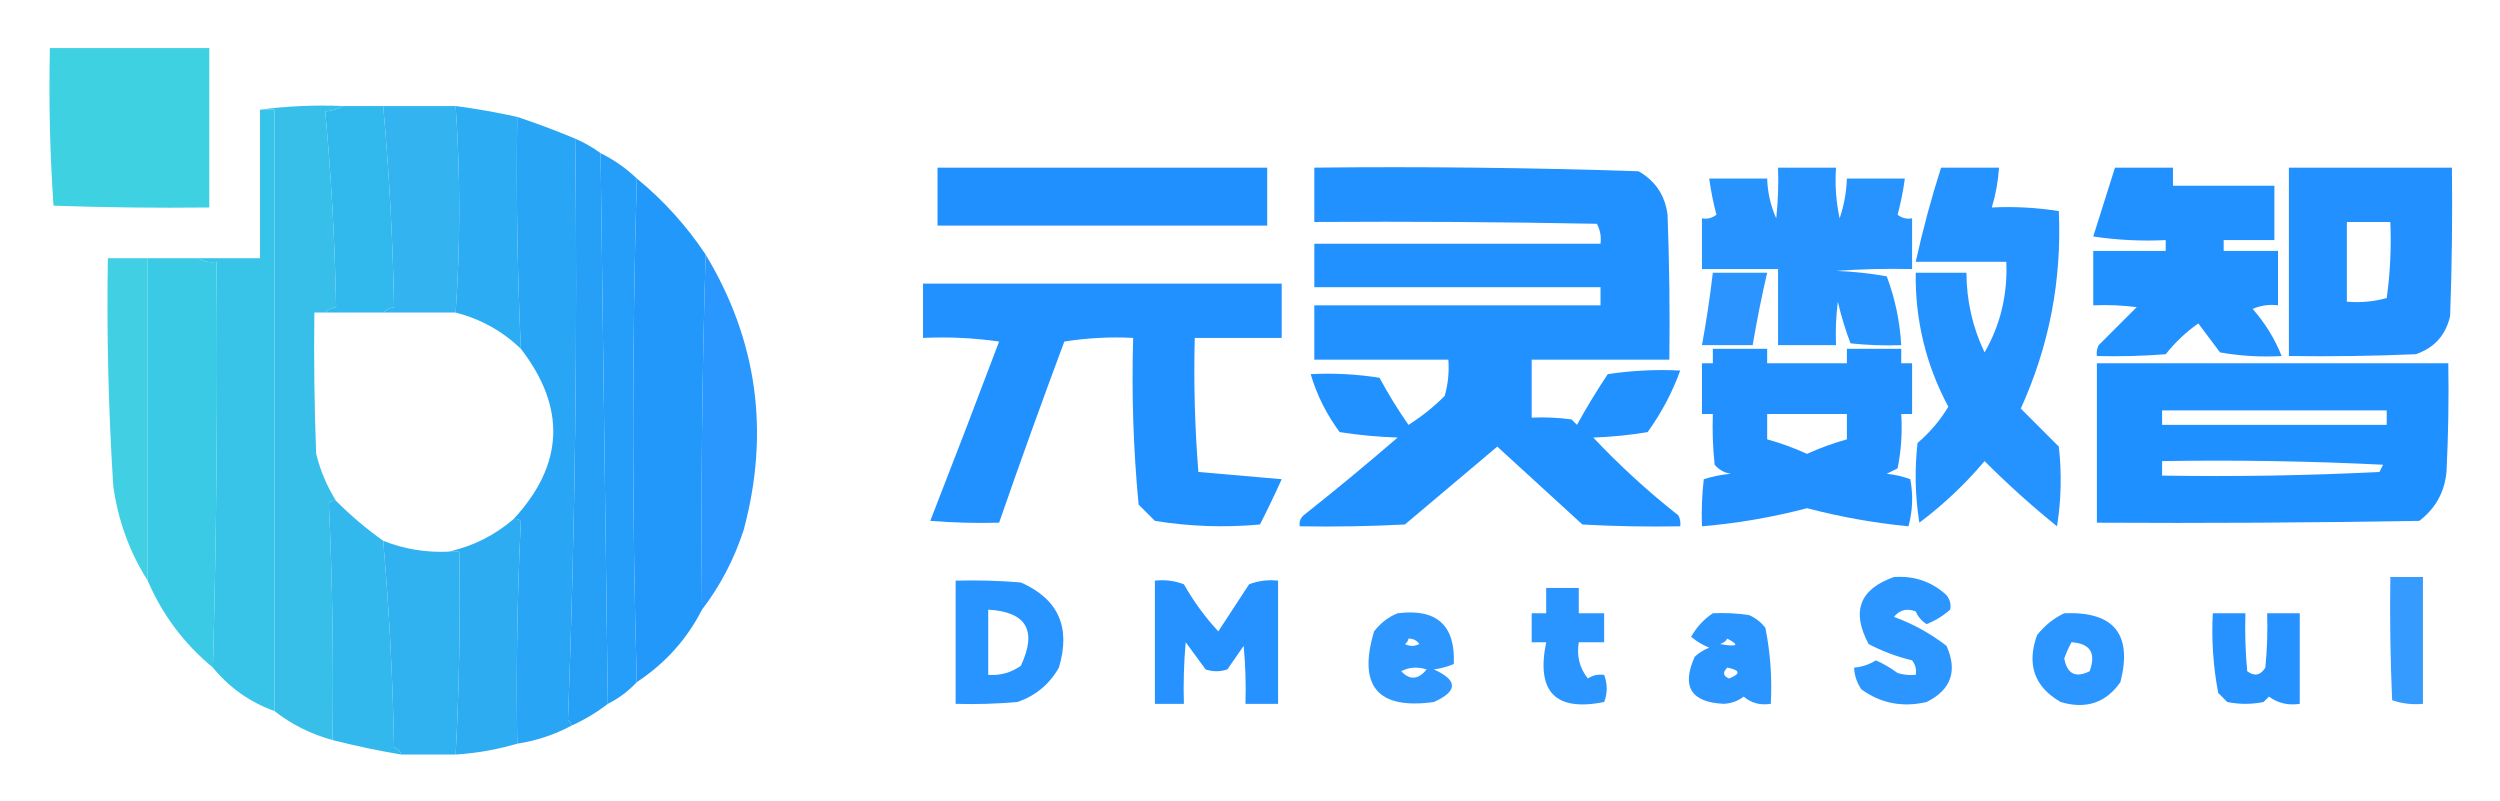 <svg xmlns="http://www.w3.org/2000/svg" role="img" viewBox="17.73 12.23 690.04 221.04"><title>DMetaSoul logo</title><style>svg {shape-rendering:geometricPrecision;text-rendering:geometricPrecision;image-rendering:optimizeQuality;fill-rule:evenodd;clip-rule:evenodd}</style><g><path fill="#3ed1e1" d="M 31.5,25.5 C 46.167,25.5 60.833,25.5 75.5,25.5C 75.5,40.167 75.5,54.833 75.5,69.5C 61.163,69.667 46.83,69.5 32.5,69C 31.51,54.578 31.176,40.078 31.5,25.5 Z" opacity=".997"/></g><g><path fill="#2eb1ef" d="M 123.5,41.5 C 130.167,41.5 136.833,41.5 143.5,41.5C 144.822,60.53 144.822,79.53 143.5,98.5C 136.833,98.5 130.167,98.5 123.5,98.5C 124.263,97.732 125.263,97.232 126.5,97C 126.151,78.341 125.151,59.841 123.5,41.5 Z" opacity=".972"/></g><g><path fill="#37c4e8" d="M 89.5,42.5 C 90.833,42.5 92.167,42.5 93.5,42.5C 93.5,97.833 93.5,153.167 93.5,208.5C 86.719,206.048 81.052,202.048 76.5,196.5C 77.499,159.337 77.832,122.004 77.5,84.5C 75.585,84.784 73.919,84.451 72.5,83.5C 78.167,83.5 83.833,83.5 89.5,83.5C 89.5,69.833 89.5,56.167 89.5,42.5 Z" opacity=".993"/></g><g><path fill="#34beea" d="M 89.5,42.5 C 96.982,41.508 104.648,41.175 112.5,41.5C 111.048,42.302 109.382,42.802 107.5,43C 109.163,60.84 110.163,78.84 110.5,97C 109.263,97.232 108.263,97.732 107.5,98.5C 106.5,98.5 105.5,98.5 104.5,98.5C 104.333,111.504 104.5,124.504 105,137.5C 106.164,142.171 107.997,146.504 110.5,150.5C 109.761,150.369 109.094,150.536 108.5,151C 109.494,172.758 109.827,194.591 109.5,216.5C 103.499,214.833 98.166,212.166 93.5,208.5C 93.5,153.167 93.5,97.833 93.5,42.5C 92.167,42.5 90.833,42.5 89.5,42.5 Z" opacity=".981"/></g><g><path fill="#31b8ec" d="M 112.5,41.5 C 116.167,41.5 119.833,41.5 123.5,41.5C 125.151,59.841 126.151,78.341 126.5,97C 125.263,97.232 124.263,97.732 123.5,98.5C 118.167,98.5 112.833,98.5 107.5,98.5C 108.263,97.732 109.263,97.232 110.5,97C 110.163,78.84 109.163,60.84 107.5,43C 109.382,42.802 111.048,42.302 112.5,41.5 Z" opacity=".995"/></g><g><path fill="#2babf2" d="M 143.5,41.5 C 149.21,42.255 154.877,43.255 160.5,44.5C 160.189,65.879 160.522,87.212 161.5,108.5C 156.393,103.612 150.393,100.279 143.5,98.5C 144.822,79.53 144.822,60.53 143.5,41.5 Z" opacity=".992"/></g><g><path fill="#28a5f5" d="M 160.5,44.5 C 165.928,46.309 171.262,48.309 176.5,50.5C 177.16,104.216 176.493,157.716 174.5,211C 175.056,211.383 175.389,211.883 175.5,212.5C 170.797,215.016 165.797,216.683 160.5,217.5C 160.173,196.924 160.507,176.424 161.5,156C 160.906,155.536 160.239,155.369 159.5,155.5C 173.389,140.469 174.056,124.802 161.5,108.5C 160.522,87.212 160.189,65.879 160.5,44.5 Z" opacity=".989"/></g><g><path fill="#26a0f7" d="M 176.5,50.5 C 178.996,51.58 181.33,52.914 183.5,54.5C 184.158,105.294 184.824,155.961 185.5,206.5C 182.451,208.863 179.118,210.863 175.5,212.5C 175.389,211.883 175.056,211.383 174.5,211C 176.493,157.716 177.16,104.216 176.5,50.5 Z" opacity=".994"/></g><g><path fill="#249ef8" d="M 183.5,54.5 C 187.221,56.353 190.554,58.687 193.5,61.5C 192.167,107.833 192.167,154.167 193.5,200.5C 191.2,202.984 188.533,204.984 185.5,206.5C 184.824,155.961 184.158,105.294 183.5,54.5 Z" opacity=".995"/></g><g><path fill="#1e8fff" d="M 380.5,58.5 C 410.365,58.178 440.198,58.512 470,59.5C 474.646,62.152 477.313,66.152 478,71.5C 478.5,84.829 478.667,98.162 478.5,111.5C 465.833,111.5 453.167,111.5 440.5,111.5C 440.5,116.833 440.5,122.167 440.5,127.5C 444.182,127.335 447.848,127.501 451.5,128C 452,128.5 452.5,129 453,129.5C 455.635,124.702 458.468,120.035 461.5,115.5C 468.134,114.503 474.8,114.17 481.5,114.5C 479.325,120.513 476.325,126.18 472.5,131.5C 467.533,132.329 462.533,132.829 457.5,133C 464.777,140.731 472.61,147.898 481,154.5C 481.483,155.448 481.649,156.448 481.5,157.5C 472.494,157.666 463.494,157.5 454.5,157C 446.667,149.833 438.833,142.667 431,135.5C 422.5,142.667 414,149.833 405.5,157C 395.839,157.5 386.172,157.666 376.5,157.5C 376.281,156.325 376.614,155.325 377.5,154.5C 386.312,147.522 394.979,140.355 403.5,133C 398.136,132.829 392.802,132.329 387.5,131.5C 383.876,126.617 381.209,121.284 379.5,115.5C 385.868,115.17 392.202,115.504 398.5,116.5C 400.916,121.001 403.583,125.334 406.5,129.5C 410.122,127.213 413.455,124.547 416.5,121.5C 417.417,118.242 417.751,114.909 417.5,111.5C 405.167,111.5 392.833,111.5 380.5,111.5C 380.5,106.5 380.5,101.5 380.5,96.5C 406.833,96.5 433.167,96.5 459.5,96.5C 459.5,94.833 459.5,93.167 459.5,91.5C 433.167,91.5 406.833,91.5 380.5,91.5C 380.5,87.5 380.5,83.5 380.5,79.5C 406.833,79.5 433.167,79.5 459.5,79.5C 459.739,77.533 459.406,75.7 458.5,74C 432.502,73.5 406.502,73.333 380.5,73.5C 380.5,68.5 380.5,63.5 380.5,58.5 Z" opacity=".983"/></g><g><path fill="#1e8fff" d="M 508.5,58.5 C 513.833,58.5 519.167,58.5 524.5,58.5C 524.173,63.214 524.507,67.88 525.5,72.5C 526.706,68.928 527.373,65.262 527.5,61.5C 532.833,61.5 538.167,61.5 543.5,61.5C 543.048,64.876 542.382,68.209 541.5,71.5C 542.689,72.429 544.022,72.762 545.5,72.5C 545.5,77.167 545.5,81.833 545.5,86.5C 538.492,86.334 531.492,86.5 524.5,87C 529.202,87.172 533.868,87.672 538.5,88.5C 540.797,94.612 542.131,100.946 542.5,107.5C 537.821,107.666 533.155,107.499 528.5,107C 527.085,103.27 525.918,99.437 525,95.5C 524.501,99.486 524.334,103.486 524.5,107.5C 519.167,107.5 513.833,107.5 508.5,107.5C 508.5,100.5 508.5,93.5 508.5,86.5C 501.5,86.5 494.5,86.5 487.5,86.5C 487.5,81.833 487.5,77.167 487.5,72.5C 488.978,72.762 490.311,72.429 491.5,71.5C 490.618,68.209 489.952,64.876 489.5,61.5C 494.833,61.5 500.167,61.5 505.5,61.5C 505.605,65.319 506.438,68.986 508,72.5C 508.499,67.845 508.666,63.178 508.5,58.5 Z" opacity=".964"/></g><g><path fill="#1e8fff" d="M 553.5,58.5 C 558.833,58.5 564.167,58.5 569.5,58.5C 569.249,62.249 568.583,65.915 567.5,69.5C 573.758,69.19 579.924,69.524 586,70.5C 586.847,89.556 583.347,107.723 575.5,125C 579,128.5 582.5,132 586,135.5C 586.831,142.856 586.665,150.189 585.5,157.5C 578.561,151.899 571.894,145.899 565.5,139.5C 560.183,145.815 554.183,151.481 547.5,156.5C 546.335,149.189 546.169,141.856 547,134.5C 550.396,131.607 553.229,128.274 555.5,124.5C 549.325,112.962 546.325,100.629 546.5,87.5C 551.167,87.5 555.833,87.5 560.5,87.5C 560.528,95.241 562.195,102.574 565.5,109.5C 569.886,101.887 571.886,93.554 571.5,84.5C 563.167,84.5 554.833,84.5 546.5,84.5C 548.437,75.694 550.771,67.027 553.5,58.5 Z" opacity=".97"/></g><g><path fill="#1e8fff" d="M 601.5,58.5 C 606.833,58.5 612.167,58.5 617.5,58.5C 617.5,60.167 617.5,61.833 617.5,63.5C 626.833,63.5 636.167,63.5 645.5,63.5C 645.5,68.5 645.5,73.5 645.5,78.5C 640.833,78.5 636.167,78.5 631.5,78.5C 631.5,79.5 631.5,80.5 631.5,81.5C 636.5,81.5 641.5,81.5 646.5,81.5C 646.5,86.5 646.5,91.5 646.5,96.5C 644.076,96.192 641.743,96.526 639.5,97.5C 642.959,101.432 645.626,105.766 647.5,110.5C 641.794,110.829 636.128,110.495 630.5,109.5C 628.488,106.795 626.488,104.128 624.5,101.5C 621.118,103.87 618.118,106.704 615.5,110C 609.175,110.5 602.842,110.666 596.5,110.5C 596.351,109.448 596.517,108.448 597,107.5C 600.5,104 604,100.5 607.5,97C 603.514,96.501 599.514,96.335 595.5,96.5C 595.5,91.5 595.5,86.5 595.5,81.5C 602.167,81.5 608.833,81.5 615.5,81.5C 615.5,80.5 615.5,79.5 615.5,78.5C 608.8,78.83 602.134,78.497 595.5,77.5C 597.51,71.139 599.51,64.805 601.5,58.5 Z" opacity=".984"/></g><g><path fill="#1e8fff" d="M 649.5,58.5 C 664.5,58.5 679.5,58.5 694.5,58.5C 694.667,72.171 694.5,85.837 694,99.5C 692.782,104.775 689.615,108.275 684.5,110C 672.838,110.5 661.171,110.667 649.5,110.5C 649.5,93.167 649.5,75.833 649.5,58.5 Z M 665.5,73.5 C 669.5,73.5 673.5,73.5 677.5,73.5C 677.797,80.558 677.464,87.558 676.5,94.5C 672.893,95.489 669.226,95.823 665.5,95.5C 665.5,88.167 665.5,80.833 665.5,73.5 Z" opacity=".977"/></g><g><path fill="#1d8fff" d="M 276.5,58.5 C 306.833,58.5 337.167,58.5 367.5,58.5C 367.5,63.833 367.5,69.167 367.5,74.5C 337.167,74.5 306.833,74.5 276.5,74.5C 276.5,69.167 276.5,63.833 276.5,58.5 Z" opacity=".982"/></g><g><path fill="#2298fa" d="M 193.5,61.5 C 200.885,67.552 207.219,74.552 212.5,82.5C 211.508,115.093 211.174,147.76 211.5,180.5C 207.288,188.715 201.288,195.382 193.5,200.5C 192.167,154.167 192.167,107.833 193.5,61.5 Z" opacity=".993"/></g><g><path fill="#3dcfe2" d="M 58.5,83.5 C 58.5,113.167 58.5,142.833 58.5,172.5C 53.526,164.675 50.359,156.009 49,146.5C 47.657,125.525 47.157,104.525 47.5,83.5C 51.167,83.5 54.833,83.5 58.5,83.5 Z" opacity=".975"/></g><g><path fill="#3acae5" d="M 58.5,83.5 C 63.167,83.5 67.833,83.5 72.5,83.5C 73.919,84.451 75.585,84.784 77.5,84.5C 77.832,122.004 77.499,159.337 76.5,196.5C 68.553,189.93 62.553,181.93 58.5,172.5C 58.5,142.833 58.5,113.167 58.5,83.5 Z" opacity=".994"/></g><g><path fill="#1f8eff" d="M 490.5,87.5 C 495.5,87.5 500.5,87.5 505.5,87.5C 503.959,94.123 502.626,100.789 501.5,107.5C 496.833,107.5 492.167,107.5 487.5,107.5C 488.716,100.868 489.716,94.201 490.5,87.5 Z" opacity=".942"/></g><g><path fill="#1e8fff" d="M 272.5,90.5 C 305.5,90.5 338.5,90.5 371.5,90.5C 371.5,95.5 371.5,100.5 371.5,105.5C 363.5,105.5 355.5,105.5 347.5,105.5C 347.187,117.884 347.52,130.217 348.5,142.5C 356.167,143.167 363.833,143.833 371.5,144.5C 369.593,148.727 367.593,152.894 365.5,157C 355.772,157.891 346.106,157.557 336.5,156C 335,154.5 333.5,153 332,151.5C 330.548,136.238 330.048,120.905 330.5,105.5C 324.132,105.17 317.798,105.504 311.5,106.5C 305.277,123.176 299.277,139.843 293.5,156.5C 287.158,156.666 280.825,156.5 274.5,156C 280.939,139.511 287.273,123.011 293.5,106.5C 286.532,105.503 279.532,105.17 272.5,105.5C 272.5,100.5 272.5,95.5 272.5,90.5 Z" opacity=".984"/></g><g><path fill="#1f92fd" d="M 212.5,82.5 C 226.76,106.156 230.26,131.489 223,158.5C 220.383,166.554 216.55,173.888 211.5,180.5C 211.174,147.76 211.508,115.093 212.5,82.5 Z" opacity=".952"/></g><g><path fill="#1e8fff" d="M 490.5,108.5 C 495.5,108.5 500.5,108.5 505.5,108.5C 505.5,109.833 505.5,111.167 505.5,112.5C 512.833,112.5 520.167,112.5 527.5,112.5C 527.5,111.167 527.5,109.833 527.5,108.5C 532.5,108.5 537.5,108.5 542.5,108.5C 542.5,109.833 542.5,111.167 542.5,112.5C 543.5,112.5 544.5,112.5 545.5,112.5C 545.5,117.167 545.5,121.833 545.5,126.5C 544.5,126.5 543.5,126.5 542.5,126.5C 542.827,131.544 542.494,136.544 541.5,141.5C 540.5,142 539.5,142.5 538.5,143C 540.764,143.236 542.931,143.736 545,144.5C 545.828,148.871 545.661,153.205 544.5,157.5C 535.028,156.576 525.695,154.909 516.5,152.5C 506.991,155.002 497.325,156.668 487.5,157.5C 487.334,153.154 487.501,148.821 488,144.5C 490.405,143.726 492.905,143.226 495.5,143C 493.671,142.727 492.171,141.893 491,140.5C 490.501,135.845 490.334,131.179 490.5,126.5C 489.5,126.5 488.5,126.5 487.5,126.5C 487.5,121.833 487.5,117.167 487.5,112.5C 488.5,112.5 489.5,112.5 490.5,112.5C 490.5,111.167 490.5,109.833 490.5,108.5 Z M 505.5,126.5 C 512.833,126.5 520.167,126.5 527.5,126.5C 527.5,128.833 527.5,131.167 527.5,133.5C 523.757,134.534 520.09,135.868 516.5,137.5C 512.91,135.868 509.243,134.534 505.5,133.5C 505.5,131.167 505.5,128.833 505.5,126.5 Z" opacity=".979"/></g><g><path fill="#1d8fff" d="M 596.5,112.5 C 628.833,112.5 661.167,112.5 693.5,112.5C 693.666,122.506 693.5,132.506 693,142.5C 692.456,148.087 689.956,152.587 685.5,156C 655.835,156.5 626.169,156.667 596.5,156.5C 596.5,141.833 596.5,127.167 596.5,112.5 Z M 614.5,125.5 C 635.167,125.5 655.833,125.5 676.5,125.5C 676.5,126.833 676.5,128.167 676.5,129.5C 655.833,129.5 635.167,129.5 614.5,129.5C 614.5,128.167 614.5,126.833 614.5,125.5 Z M 614.5,139.5 C 634.844,139.167 655.178,139.5 675.5,140.5C 675.167,141.167 674.833,141.833 674.5,142.5C 654.511,143.5 634.511,143.833 614.5,143.5C 614.5,142.167 614.5,140.833 614.5,139.5 Z" opacity=".99"/></g><g><path fill="#31b8ec" d="M 110.5,150.5 C 114.515,154.513 118.848,158.179 123.5,161.5C 125.138,180.277 126.138,199.277 126.5,218.5C 127.522,218.855 128.189,219.522 128.5,220.5C 122.087,219.418 115.754,218.084 109.5,216.5C 109.827,194.591 109.494,172.758 108.5,151C 109.094,150.536 109.761,150.369 110.5,150.5 Z" opacity=".989"/></g><g><path fill="#2babf2" d="M 159.5,155.5 C 160.239,155.369 160.906,155.536 161.5,156C 160.507,176.424 160.173,196.924 160.5,217.5C 154.969,219.118 149.302,220.118 143.5,220.5C 144.486,201.91 144.82,183.243 144.5,164.5C 143.5,164.5 142.5,164.5 141.5,164.5C 148.203,163.035 154.203,160.035 159.5,155.5 Z" opacity=".986"/></g><g><path fill="#2eb1ef" d="M 123.5,161.5 C 129.207,163.772 135.207,164.772 141.5,164.5C 142.5,164.5 143.5,164.5 144.5,164.5C 144.82,183.243 144.486,201.91 143.5,220.5C 138.5,220.5 133.5,220.5 128.5,220.5C 128.189,219.522 127.522,218.855 126.5,218.5C 126.138,199.277 125.138,180.277 123.5,161.5 Z" opacity=".988"/></g><g><path fill="#1e8fff" d="M 336.5,172.5 C 339.247,172.187 341.914,172.52 344.5,173.5C 347.19,178.226 350.356,182.56 354,186.5C 356.833,182.167 359.667,177.833 362.5,173.5C 365.086,172.52 367.753,172.187 370.5,172.5C 370.5,183.833 370.5,195.167 370.5,206.5C 367.5,206.5 364.5,206.5 361.5,206.5C 361.666,201.156 361.499,195.823 361,190.5C 359.5,192.667 358,194.833 356.5,197C 354.5,197.667 352.5,197.667 350.5,197C 348.667,194.5 346.833,192 345,189.5C 344.501,195.157 344.334,200.824 344.5,206.5C 341.833,206.5 339.167,206.5 336.5,206.5C 336.5,195.167 336.5,183.833 336.5,172.5 Z" opacity=".967"/></g><g><path fill="#1e90ff" d="M 540.5,171.5 C 546.107,171.105 550.941,172.772 555,176.5C 555.982,177.759 556.315,179.092 556,180.5C 554.084,182.209 551.918,183.543 549.5,184.5C 548.155,183.653 547.155,182.487 546.5,181C 544.044,180.054 542.044,180.554 540.5,182.5C 545.697,184.39 550.53,187.057 555,190.5C 558.105,197.451 556.272,202.617 549.5,206C 542.84,207.54 536.84,206.373 531.5,202.5C 530.253,200.677 529.586,198.677 529.5,196.5C 531.675,196.318 533.675,195.651 535.5,194.5C 537.606,195.43 539.606,196.596 541.5,198C 543.134,198.494 544.801,198.66 546.5,198.5C 546.762,197.022 546.429,195.689 545.5,194.5C 541.284,193.485 537.284,191.985 533.5,190C 528.67,180.98 531.003,174.814 540.5,171.5 Z" opacity=".939"/></g><g><path fill="#1d8fff" d="M 677.5,171.5 C 680.5,171.5 683.5,171.5 686.5,171.5C 686.5,183.167 686.5,194.833 686.5,206.5C 683.552,206.777 680.719,206.444 678,205.5C 677.5,194.172 677.333,182.838 677.5,171.5 Z" opacity=".883"/></g><g><path fill="#1e8fff" d="M 281.5,172.5 C 287.509,172.334 293.509,172.501 299.5,173C 309.855,177.556 313.355,185.389 310,196.5C 307.359,201.144 303.525,204.311 298.5,206C 292.843,206.499 287.176,206.666 281.5,206.5C 281.5,195.167 281.5,183.833 281.5,172.5 Z M 290.5,180.5 C 301.063,181.115 304.063,186.282 299.5,196C 296.794,197.908 293.794,198.741 290.5,198.5C 290.5,192.5 290.5,186.5 290.5,180.5 Z" opacity=".956"/></g><g><path fill="#1e8fff" d="M 444.5,174.5 C 447.5,174.5 450.5,174.5 453.5,174.5C 453.5,176.833 453.5,179.167 453.5,181.5C 455.833,181.5 458.167,181.5 460.5,181.5C 460.5,184.167 460.5,186.833 460.5,189.5C 458.167,189.5 455.833,189.5 453.5,189.5C 452.88,193.302 453.714,196.635 456,199.5C 457.356,198.62 458.856,198.286 460.5,198.5C 461.45,201.068 461.45,203.568 460.5,206C 447.023,208.688 441.69,203.188 444.5,189.5C 443.167,189.5 441.833,189.5 440.5,189.5C 440.5,186.833 440.5,184.167 440.5,181.5C 441.833,181.5 443.167,181.5 444.5,181.5C 444.5,179.167 444.5,176.833 444.5,174.5 Z" opacity=".944"/></g><g><path fill="#1e90ff" d="M 403.5,181.5 C 414.306,180.145 419.473,184.812 419,195.5C 417.266,196.249 415.433,196.749 413.5,197C 420.167,200 420.167,203 413.5,206C 397.976,208.137 392.476,201.637 397,186.5C 398.805,184.174 400.972,182.508 403.5,181.5 Z M 406.5,188.5 C 407.756,188.461 408.756,188.961 409.5,190C 408.167,190.667 406.833,190.667 405.5,190C 406.056,189.617 406.389,189.117 406.5,188.5 Z M 404.5,197.5 C 406.628,196.371 408.961,196.204 411.5,197C 409.205,199.854 406.872,200.021 404.5,197.5 Z" opacity=".931"/></g><g><path fill="#1e8fff" d="M 490.5,181.5 C 493.85,181.335 497.183,181.502 500.5,182C 502.286,182.785 503.786,183.951 505,185.5C 506.384,192.411 506.884,199.411 506.5,206.5C 503.606,206.958 501.106,206.291 499,204.5C 497.475,205.72 495.641,206.387 493.5,206.5C 484.45,206.065 481.783,201.731 485.5,193.5C 486.665,192.416 487.998,191.583 489.5,191C 487.668,190.252 486.001,189.252 484.5,188C 486.027,185.31 488.027,183.143 490.5,181.5 Z M 494.5,188.5 C 497.99,190.336 497.323,190.836 492.5,190C 493.416,189.722 494.082,189.222 494.5,188.5 Z M 494.5,196.5 C 498.075,197.207 498.242,198.207 495,199.5C 493.317,198.824 493.15,197.824 494.5,196.5 Z" opacity=".938"/></g><g><path fill="#1e90ff" d="M 587.5,181.5 C 601.213,180.941 606.379,187.275 603,200.5C 599.004,206.233 593.504,208.066 586.5,206C 579.229,201.799 577.063,195.632 580,187.5C 582.134,184.847 584.634,182.847 587.5,181.5 Z M 589.5,189.5 C 594.674,189.835 596.341,192.501 594.5,197.5C 590.631,199.425 588.298,198.258 587.5,194C 588.044,192.415 588.711,190.915 589.5,189.5 Z" opacity=".939"/></g><g><path fill="#1e8eff" d="M 628.5,181.5 C 631.5,181.5 634.5,181.5 637.5,181.5C 637.334,186.844 637.501,192.177 638,197.5C 640.022,198.991 641.688,198.658 643,196.5C 643.499,191.511 643.666,186.511 643.5,181.5C 646.5,181.5 649.5,181.5 652.5,181.5C 652.5,189.833 652.5,198.167 652.5,206.5C 649.289,206.988 646.456,206.321 644,204.5C 643.5,205 643,205.5 642.5,206C 639.167,206.667 635.833,206.667 632.5,206C 631.667,205.167 630.833,204.333 630,203.5C 628.609,196.254 628.109,188.921 628.5,181.5 Z" opacity=".959"/></g></svg>